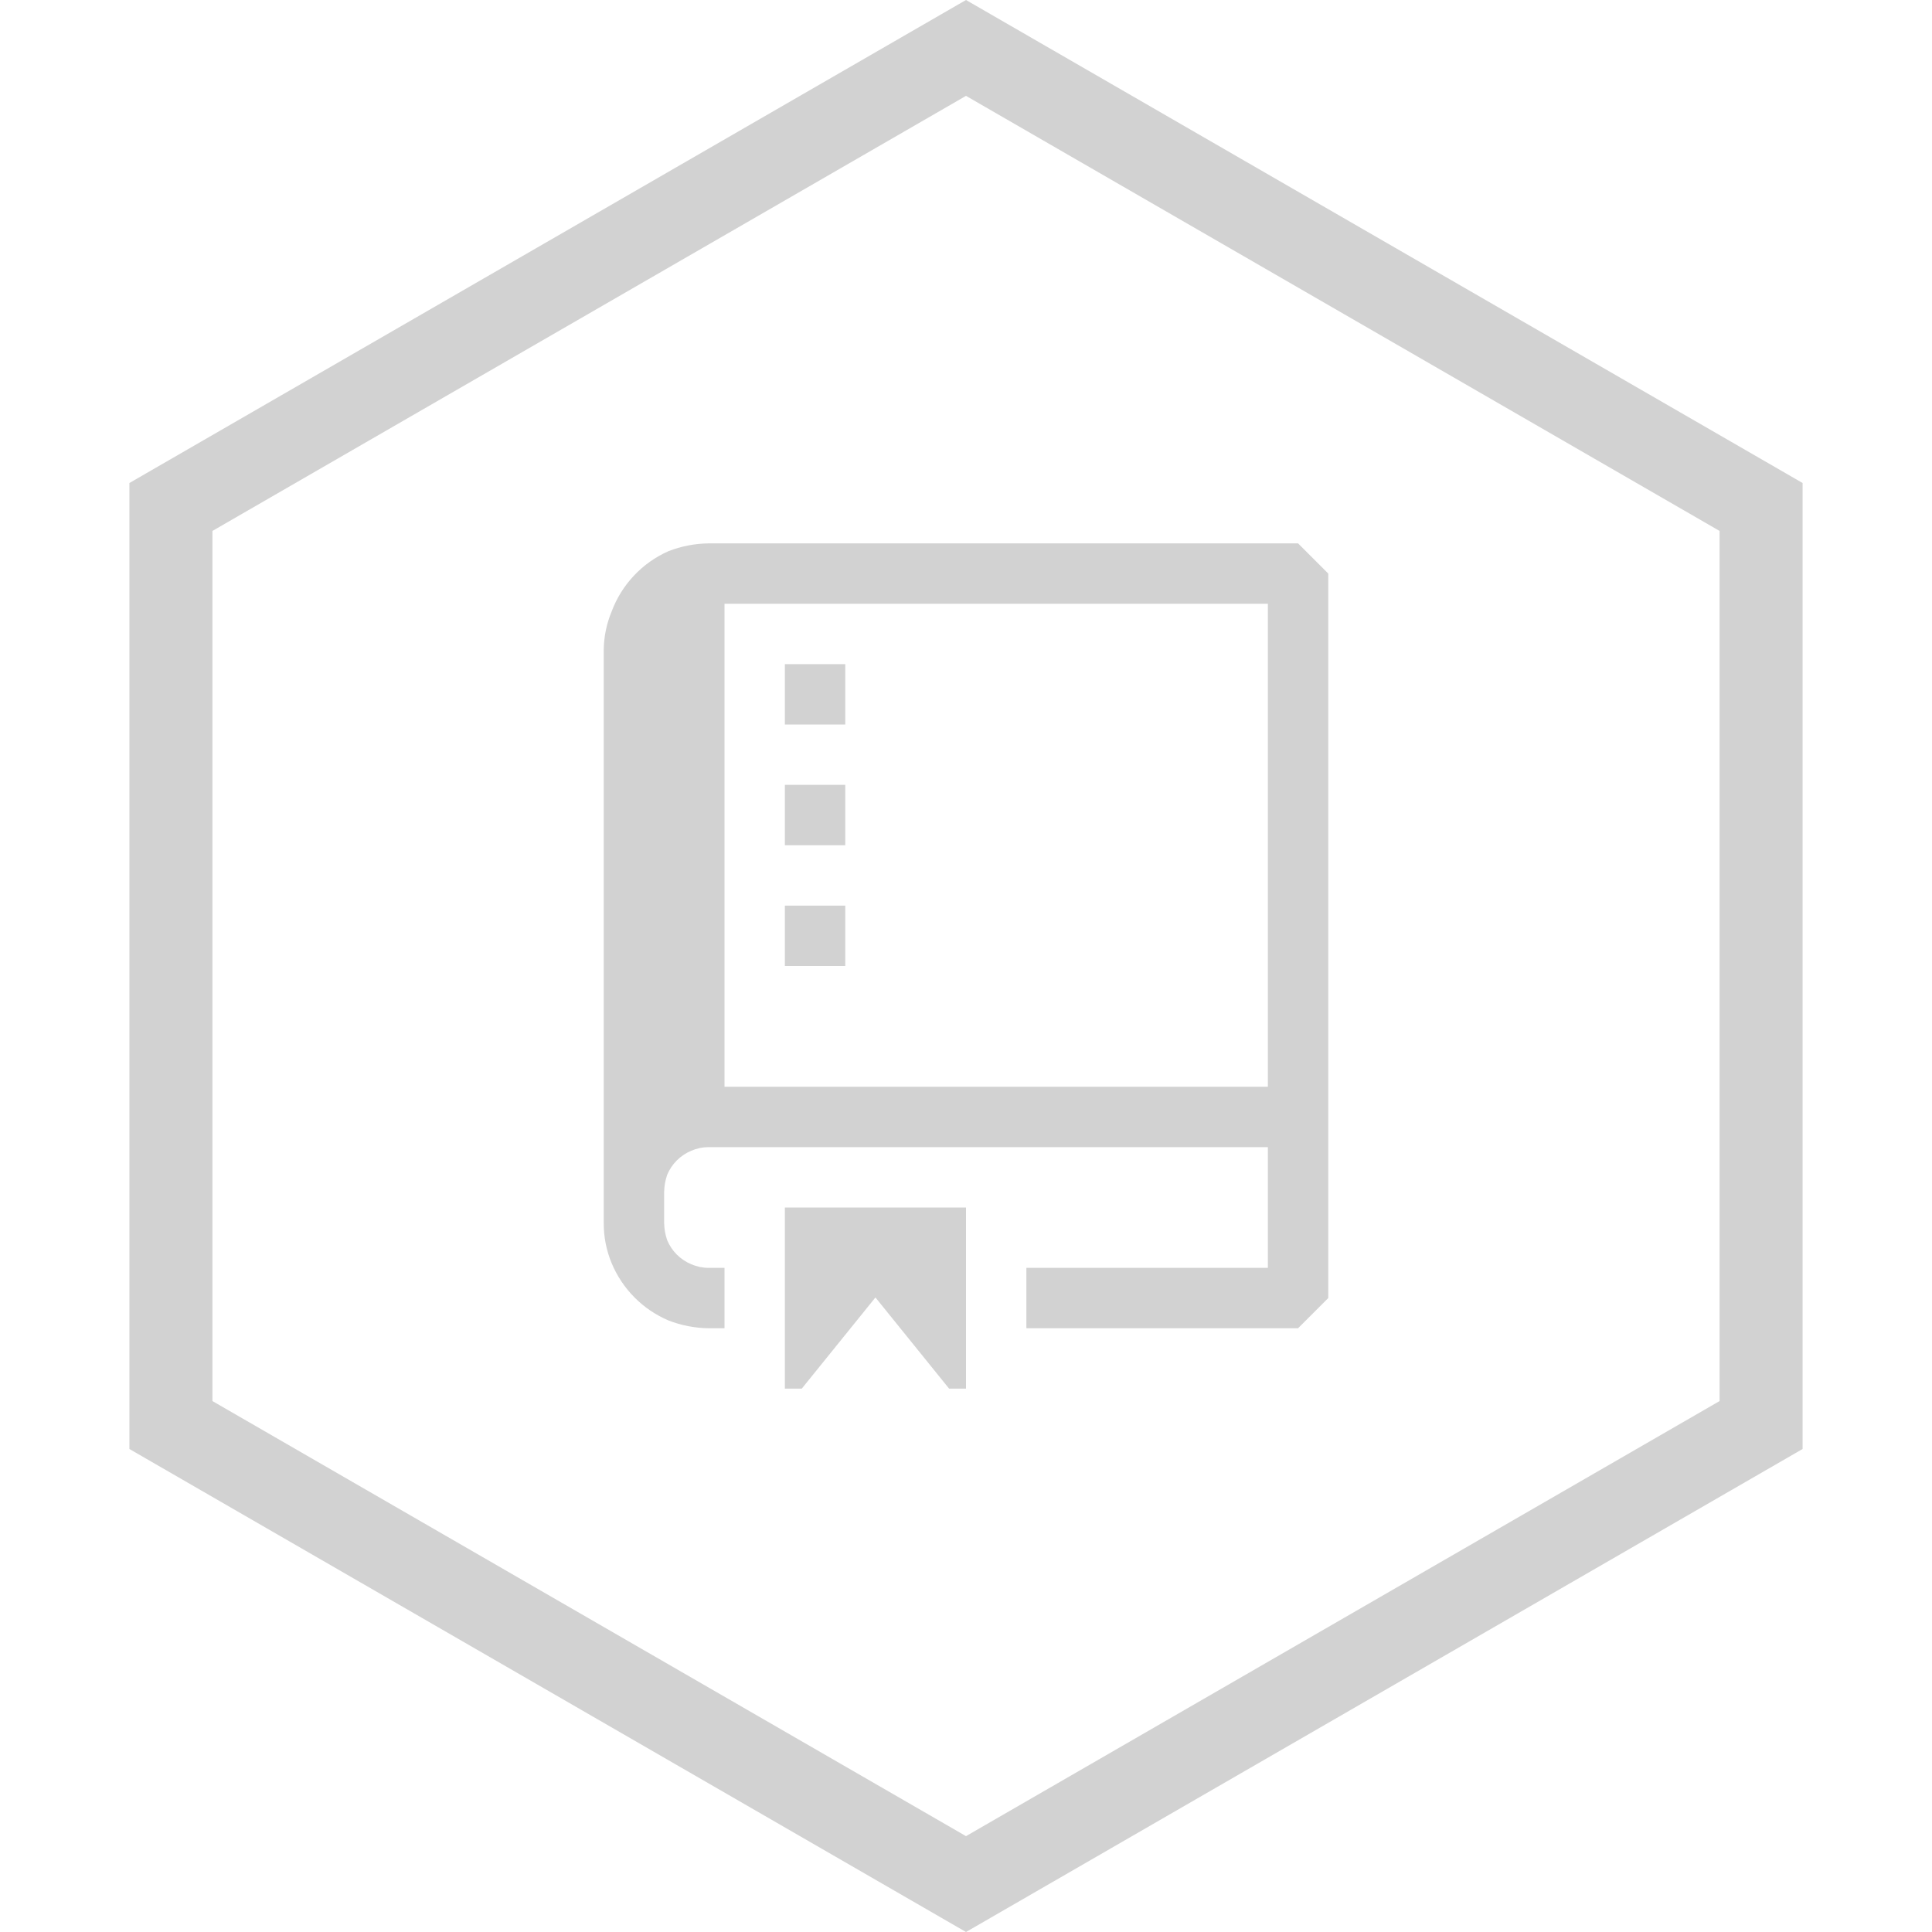 <svg width="512" height="512" viewBox="0 0 512 512" fill="none" xmlns="http://www.w3.org/2000/svg">
<path d="M45.297 134.351L256 12.702L466.703 134.351V377.649L256 499.298L45.297 377.649V134.351Z" stroke="#d2d2d2" stroke-width="22"/>
<path fill-rule="evenodd" clip-rule="evenodd" d="M352 288V152L344 144H187.84C184.17 144.041 180.539 144.745 177.12 146.08C173.674 147.611 170.569 149.815 167.986 152.563C165.403 155.31 163.395 158.546 162.08 162.08C160.771 165.227 160.066 168.592 160 172V324C159.962 327.677 160.669 331.324 162.08 334.72C164.914 341.557 170.313 347.013 177.12 349.92C180.539 351.255 184.17 351.959 187.84 352H192V336H187.84C186.244 336.005 184.663 335.678 183.2 335.04C180.303 333.838 178.002 331.537 176.8 328.64C176.289 327.146 176.019 325.579 176 324V316C176.019 314.421 176.289 312.854 176.8 311.36C178.002 308.463 180.303 306.162 183.2 304.96C184.642 304.332 186.196 304.005 187.768 304H187.84H192H336V336H272V352H344L352 344V304V288ZM192 288V160H336V288H192ZM208 176H224V192H208V176ZM208 208H224V224H208V208ZM224 240H208V256H224V240ZM232 343.84L212.48 368H208V320H256V368H251.52L232 343.84Z" fill="#d2d2d2"/>
</svg>
